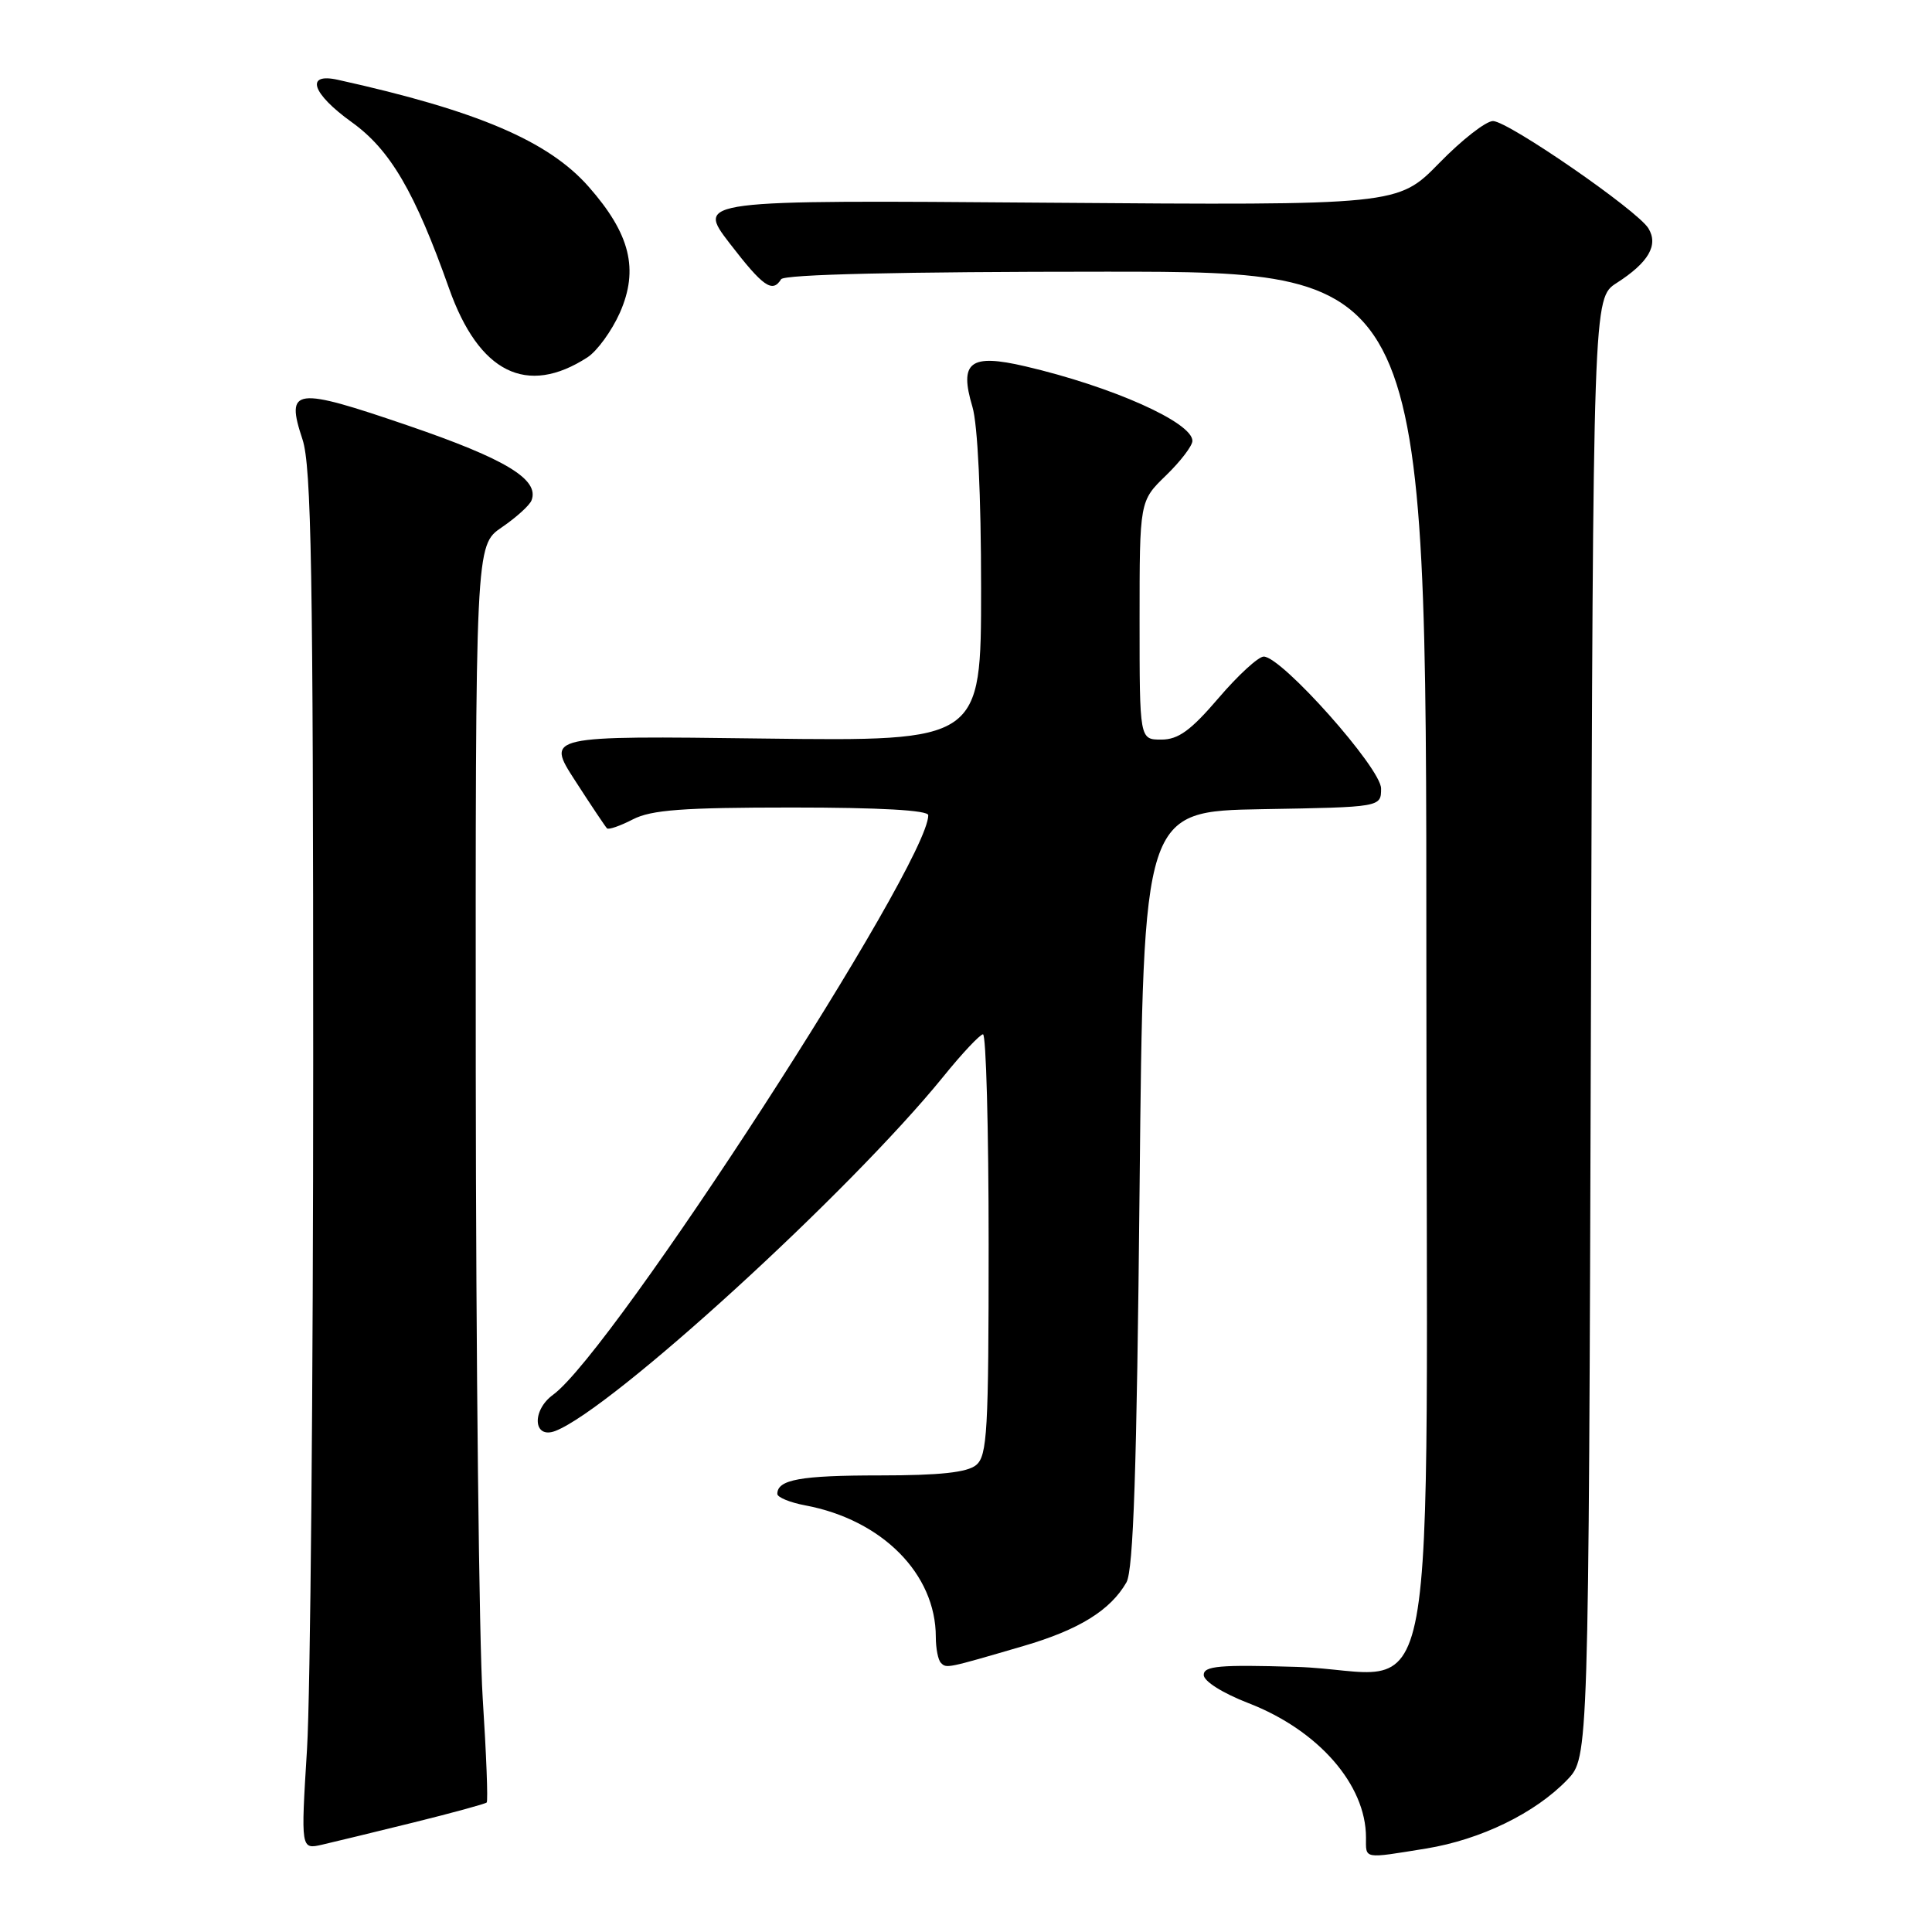 <?xml version="1.0" encoding="UTF-8" standalone="no"?>
<!DOCTYPE svg PUBLIC "-//W3C//DTD SVG 1.1//EN" "http://www.w3.org/Graphics/SVG/1.1/DTD/svg11.dtd" >
<svg xmlns="http://www.w3.org/2000/svg" xmlns:xlink="http://www.w3.org/1999/xlink" version="1.1" viewBox="0 0 256 256">
 <g >
 <path fill="currentColor"
d=" M 188.97 244.94 C 196.21 243.76 203.44 240.24 207.68 235.82 C 210.50 232.87 210.50 232.87 210.80 136.18 C 211.10 39.50 211.10 39.50 214.21 37.50 C 218.45 34.78 219.78 32.48 218.42 30.25 C 216.96 27.87 199.91 16.10 197.84 16.04 C 196.92 16.02 193.71 18.52 190.70 21.61 C 185.22 27.21 185.22 27.21 138.75 26.86 C 92.27 26.50 92.27 26.50 96.69 32.25 C 101.13 38.01 102.35 38.86 103.50 37.00 C 103.90 36.36 119.34 36.00 146.56 36.00 C 189.00 36.00 189.00 36.00 189.00 126.98 C 189.00 233.62 191.24 221.45 171.75 220.87 C 161.59 220.56 159.50 220.75 159.50 221.94 C 159.50 222.77 162.00 224.35 165.44 225.68 C 174.69 229.26 181.00 236.48 181.00 243.47 C 181.00 246.38 180.55 246.30 188.97 244.94 Z  M 54.83 241.48 C 59.96 240.21 64.31 239.02 64.49 238.84 C 64.68 238.65 64.44 232.43 63.96 225.00 C 63.48 217.57 63.07 180.17 63.04 141.88 C 63.00 72.26 63.00 72.26 66.48 69.88 C 68.40 68.57 70.18 66.96 70.43 66.30 C 71.50 63.54 67.04 60.83 54.13 56.41 C 38.97 51.22 37.81 51.37 40.08 58.22 C 41.26 61.77 41.50 75.80 41.50 140.50 C 41.50 183.40 41.13 224.48 40.68 231.79 C 39.86 245.07 39.86 245.07 42.68 244.43 C 44.23 244.07 49.70 242.75 54.83 241.48 Z  M 135.59 218.11 C 142.96 215.96 147.13 213.38 149.26 209.67 C 150.18 208.05 150.63 194.75 151.00 157.50 C 151.50 107.50 151.50 107.50 167.25 107.22 C 183.00 106.95 183.00 106.95 183.00 104.48 C 183.00 101.80 169.83 87.00 167.45 87.00 C 166.74 87.00 164.04 89.48 161.46 92.50 C 157.78 96.80 156.13 98.00 153.88 98.00 C 151.00 98.00 151.00 98.00 151.00 82.20 C 151.00 66.39 151.00 66.39 154.50 63.00 C 156.43 61.13 158.00 59.07 158.00 58.42 C 158.00 55.97 147.38 51.23 135.86 48.54 C 128.53 46.83 127.07 47.95 128.85 53.90 C 129.55 56.24 130.00 65.62 130.00 77.98 C 130.00 98.22 130.00 98.22 101.18 97.86 C 72.36 97.49 72.36 97.49 76.20 103.43 C 78.31 106.70 80.22 109.55 80.43 109.76 C 80.64 109.97 82.18 109.44 83.86 108.57 C 86.30 107.31 90.49 107.00 104.95 107.00 C 116.58 107.00 123.00 107.36 123.00 108.02 C 123.00 114.50 81.22 179.03 73.29 184.81 C 70.42 186.89 70.65 190.73 73.58 189.61 C 81.07 186.73 112.60 157.94 125.00 142.65 C 127.47 139.59 129.84 137.08 130.25 137.05 C 130.66 137.02 131.00 149.54 131.00 164.88 C 131.00 189.66 130.82 192.91 129.34 194.13 C 128.15 195.11 124.51 195.50 116.59 195.50 C 106.08 195.50 103.00 196.05 103.00 197.95 C 103.00 198.40 104.67 199.09 106.70 199.47 C 116.88 201.38 124.00 208.55 124.00 216.90 C 124.00 218.42 124.30 219.97 124.68 220.34 C 125.42 221.09 125.40 221.09 135.59 218.11 Z  M 77.84 47.35 C 79.13 46.51 81.06 43.85 82.14 41.43 C 84.67 35.69 83.51 30.99 77.99 24.73 C 72.66 18.68 63.22 14.65 44.75 10.57 C 40.40 9.61 41.32 12.39 46.61 16.19 C 51.70 19.84 54.97 25.42 59.50 38.21 C 63.46 49.40 69.80 52.55 77.84 47.35 Z "/>
</g>
</svg>